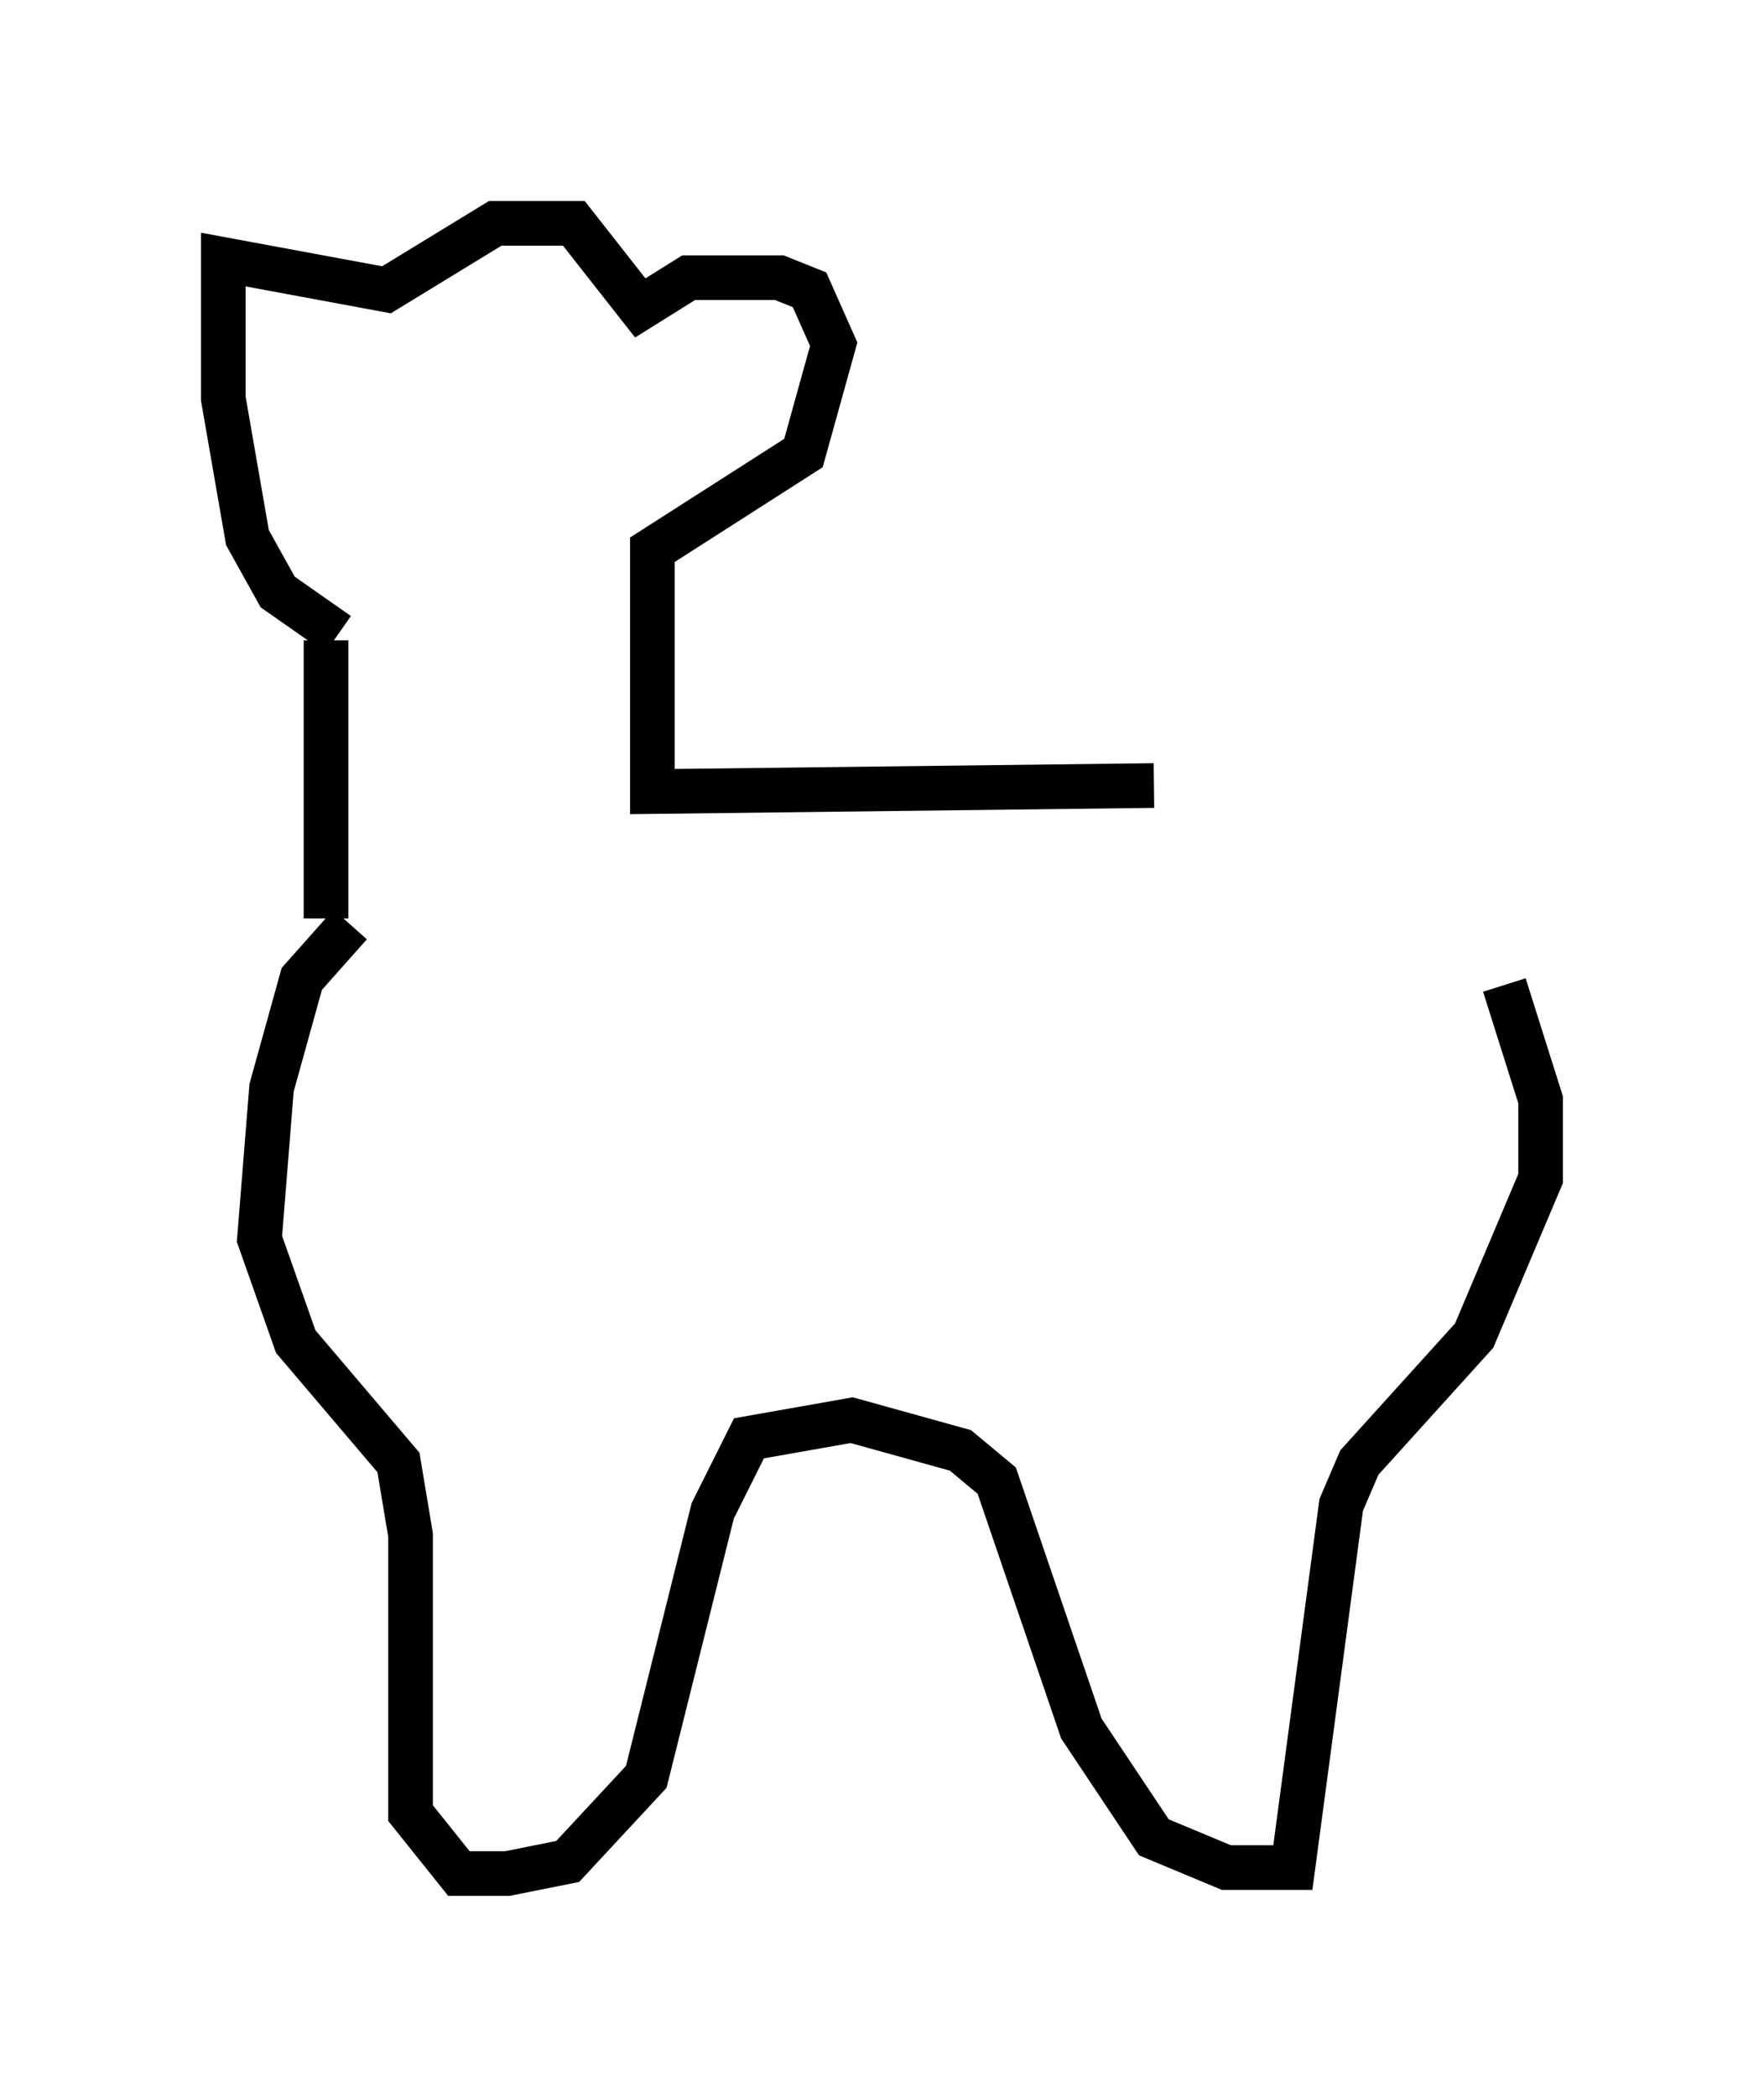 <?xml version="1.0" encoding="utf-8" ?>
<svg baseProfile="full" height="46.941" version="1.1" width="39.499" xmlns="http://www.w3.org/2000/svg" xmlns:ev="http://www.w3.org/2001/xml-events" xmlns:xlink="http://www.w3.org/1999/xlink"><defs /><rect fill="white" height="46.941" width="39.499" x="0" y="0" /><path d="M27.192, 17.855 m-1.353, -0.271 l-11.231, 0.135 0.0, -5.413 l3.383, -2.165 0.677, -2.436 l-0.541, -1.218 -0.677, -0.271 l-2.03, 0.0 -1.083, 0.677 l-1.488, -1.894 -1.759, 0.0 l-2.436, 1.488 -3.654, -0.677 l0.0, 3.112 0.541, 3.112 l0.677, 1.218 1.353, 0.947 m-0.271, 0.135 l0.0, 6.225 m0.541, 0.135 l-1.083, 1.218 -0.677, 2.436 l-0.271, 3.383 0.812, 2.3 l2.3, 2.706 0.271, 1.624 l0.0, 6.225 1.083, 1.353 l1.083, 0.0 1.353, -0.271 l1.759, -1.894 1.488, -5.954 l0.812, -1.624 2.3, -0.406 l2.436, 0.677 0.812, 0.677 l1.894, 5.548 1.624, 2.436 l1.624, 0.677 1.488, 0.0 l1.083, -8.119 0.406, -0.947 l2.571, -2.842 1.488, -3.518 l0.0, -1.759 -0.812, -2.571 " fill="none" stroke="black" stroke-width="1" /></svg>